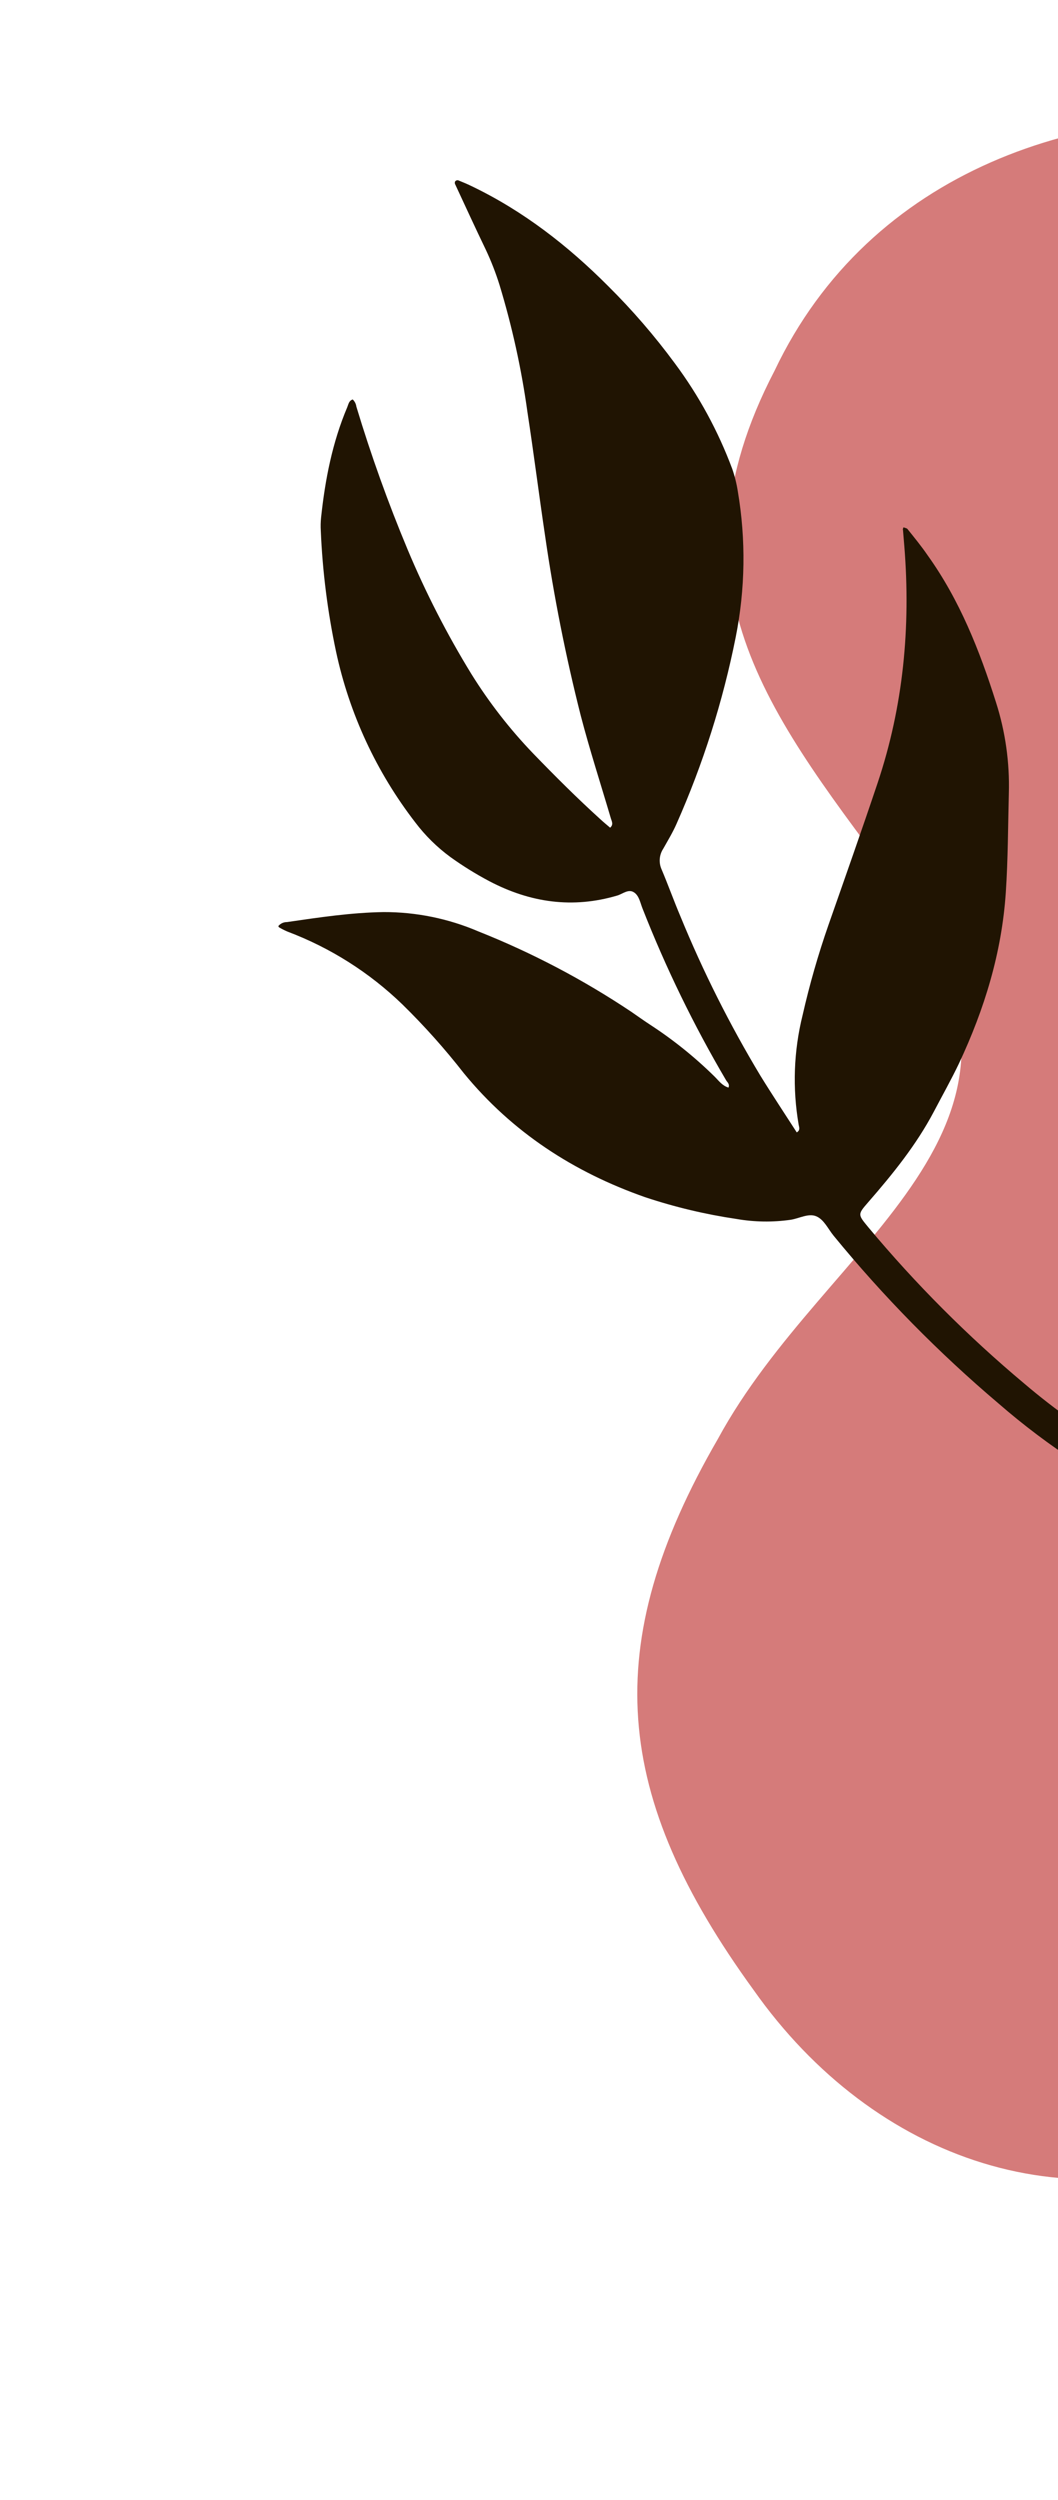 <svg width="199" height="470" viewBox="0 0 199 470" fill="none" xmlns="http://www.w3.org/2000/svg">
<path d="M169.523 167.538C202.35 212.597 155.547 232.735 135.032 270.533C112.529 309.407 115.313 337.776 141.771 374.188C164.319 406.152 202.091 419.72 237.983 401.715C269.846 385.709 296.422 365.943 328.043 354.101C394.361 356.152 472.54 356.648 463.499 268.784C457.878 218.927 428.697 199.02 386.941 180.938C345.579 161.214 346.275 126.884 331.072 86.547C307.216 14.523 181.34 -5.372 145.693 69.691C124.406 110.545 145.431 135.161 169.523 167.538Z" fill="#D57B7A"/>
<path d="M169.942 99.143C170.328 99.293 170.576 99.318 170.686 99.46C171.97 101.071 173.266 102.637 174.452 104.369C180.495 112.798 184.25 122.276 187.349 132.088C189.11 137.608 189.922 143.387 189.752 149.178C189.596 155.372 189.596 161.578 189.183 167.78C188.43 179.096 185.186 189.686 180.386 199.923C178.916 203.002 177.238 205.977 175.653 209.001C172.348 215.268 167.93 220.721 163.307 226.031C161.282 228.357 161.346 228.339 163.323 230.745C172.2 241.385 182.009 251.213 192.631 260.112C198.459 265.072 204.719 269.5 211.336 273.344C212.589 274.076 213.816 274.843 215.009 275.666C215.885 276.261 216.591 277.048 216.312 278.245C216.079 279.247 215.063 279.75 213.492 279.518C212.267 279.327 211.059 279.031 209.884 278.634C207.344 277.744 204.924 276.547 202.675 275.069C197.467 271.691 192.503 267.952 187.818 263.88C176.542 254.326 166.157 243.766 156.793 232.331C155.754 231.064 154.996 229.299 153.529 228.681C152.062 228.063 150.339 229.086 148.721 229.338C145.337 229.822 141.897 229.771 138.528 229.185C132.698 228.324 126.954 226.957 121.361 225.098C107.922 220.389 96.339 212.882 87.239 201.775C83.681 197.213 79.822 192.894 75.688 188.847C69.504 182.865 62.163 178.211 54.115 175.171C53.552 174.935 53.007 174.661 52.483 174.349C52.42 174.32 52.398 174.202 52.35 174.118C52.547 173.879 52.796 173.687 53.078 173.556C53.359 173.426 53.667 173.361 53.977 173.365C60.003 172.49 66.008 171.58 72.157 171.483C78.282 171.469 84.346 172.706 89.977 175.119C100.072 179.132 109.716 184.2 118.748 190.238C119.941 191.061 121.118 191.903 122.331 192.695C126.663 195.518 130.701 198.767 134.387 202.394C135.164 203.158 135.827 204.129 137.021 204.484C137.296 203.812 136.791 203.488 136.577 203.117C130.489 192.774 125.228 181.965 120.844 170.792C120.426 169.745 120.226 168.461 119.3 167.811C118.226 167.05 117.136 168.071 116.108 168.375C107.71 170.862 99.749 169.71 92.09 165.705C89.529 164.354 87.063 162.827 84.713 161.136C82.208 159.297 79.983 157.105 78.109 154.627C70.81 145.176 65.72 134.212 63.212 122.538C61.621 115.046 60.659 107.435 60.338 99.784C60.288 98.958 60.306 98.13 60.392 97.307C61.147 90.18 62.508 83.197 65.317 76.555C65.545 76.013 65.613 75.339 66.344 75.103C66.721 75.461 66.963 75.937 67.03 76.452C69.777 85.559 72.991 94.519 76.659 103.295C80.057 111.408 84.075 119.247 88.676 126.744C92.012 132.103 95.898 137.101 100.271 141.654C104.366 145.888 108.534 150.052 112.899 154.008C113.52 154.583 114.14 155.092 114.762 155.62C115.429 155.03 115.076 154.45 114.905 153.895C113.004 147.452 110.932 141.052 109.235 134.556C106.414 123.433 104.178 112.171 102.536 100.814C101.383 93.081 100.398 85.25 99.207 77.482C98.087 69.392 96.332 61.403 93.959 53.589C93.25 51.317 92.386 49.097 91.372 46.944C89.399 42.847 87.496 38.711 85.583 34.589C85.549 34.503 85.536 34.41 85.546 34.318C85.557 34.225 85.589 34.137 85.642 34.06C85.709 33.993 85.79 33.943 85.88 33.914C85.971 33.885 86.067 33.877 86.16 33.892C87.021 34.235 87.882 34.596 88.714 35.002C98.421 39.664 106.803 46.182 114.381 53.78C118.936 58.296 123.134 63.158 126.938 68.322C131.453 74.391 135.086 81.07 137.728 88.158C138.201 89.525 138.551 90.931 138.773 92.361C140.319 101.459 140.185 110.762 138.378 119.811C135.969 131.895 132.231 143.674 127.232 154.934C126.525 156.537 125.606 158.048 124.746 159.58C124.379 160.14 124.156 160.782 124.098 161.449C124.04 162.116 124.149 162.787 124.415 163.402C125.667 166.347 126.743 169.374 127.995 172.319C132.237 182.66 137.261 192.663 143.023 202.242C145.233 205.828 147.574 209.348 149.862 212.908C150.562 212.504 150.311 211.94 150.225 211.485C149.036 204.634 149.286 197.611 150.962 190.864C152.268 185.113 153.896 179.441 155.838 173.873C158.95 164.993 162.083 156.119 165.077 147.196C169.911 132.767 171.307 117.925 170.104 102.801C170.025 101.774 169.926 100.748 169.85 99.71C169.771 99.493 169.845 99.395 169.942 99.143Z" fill="#201402"/>
</svg>
